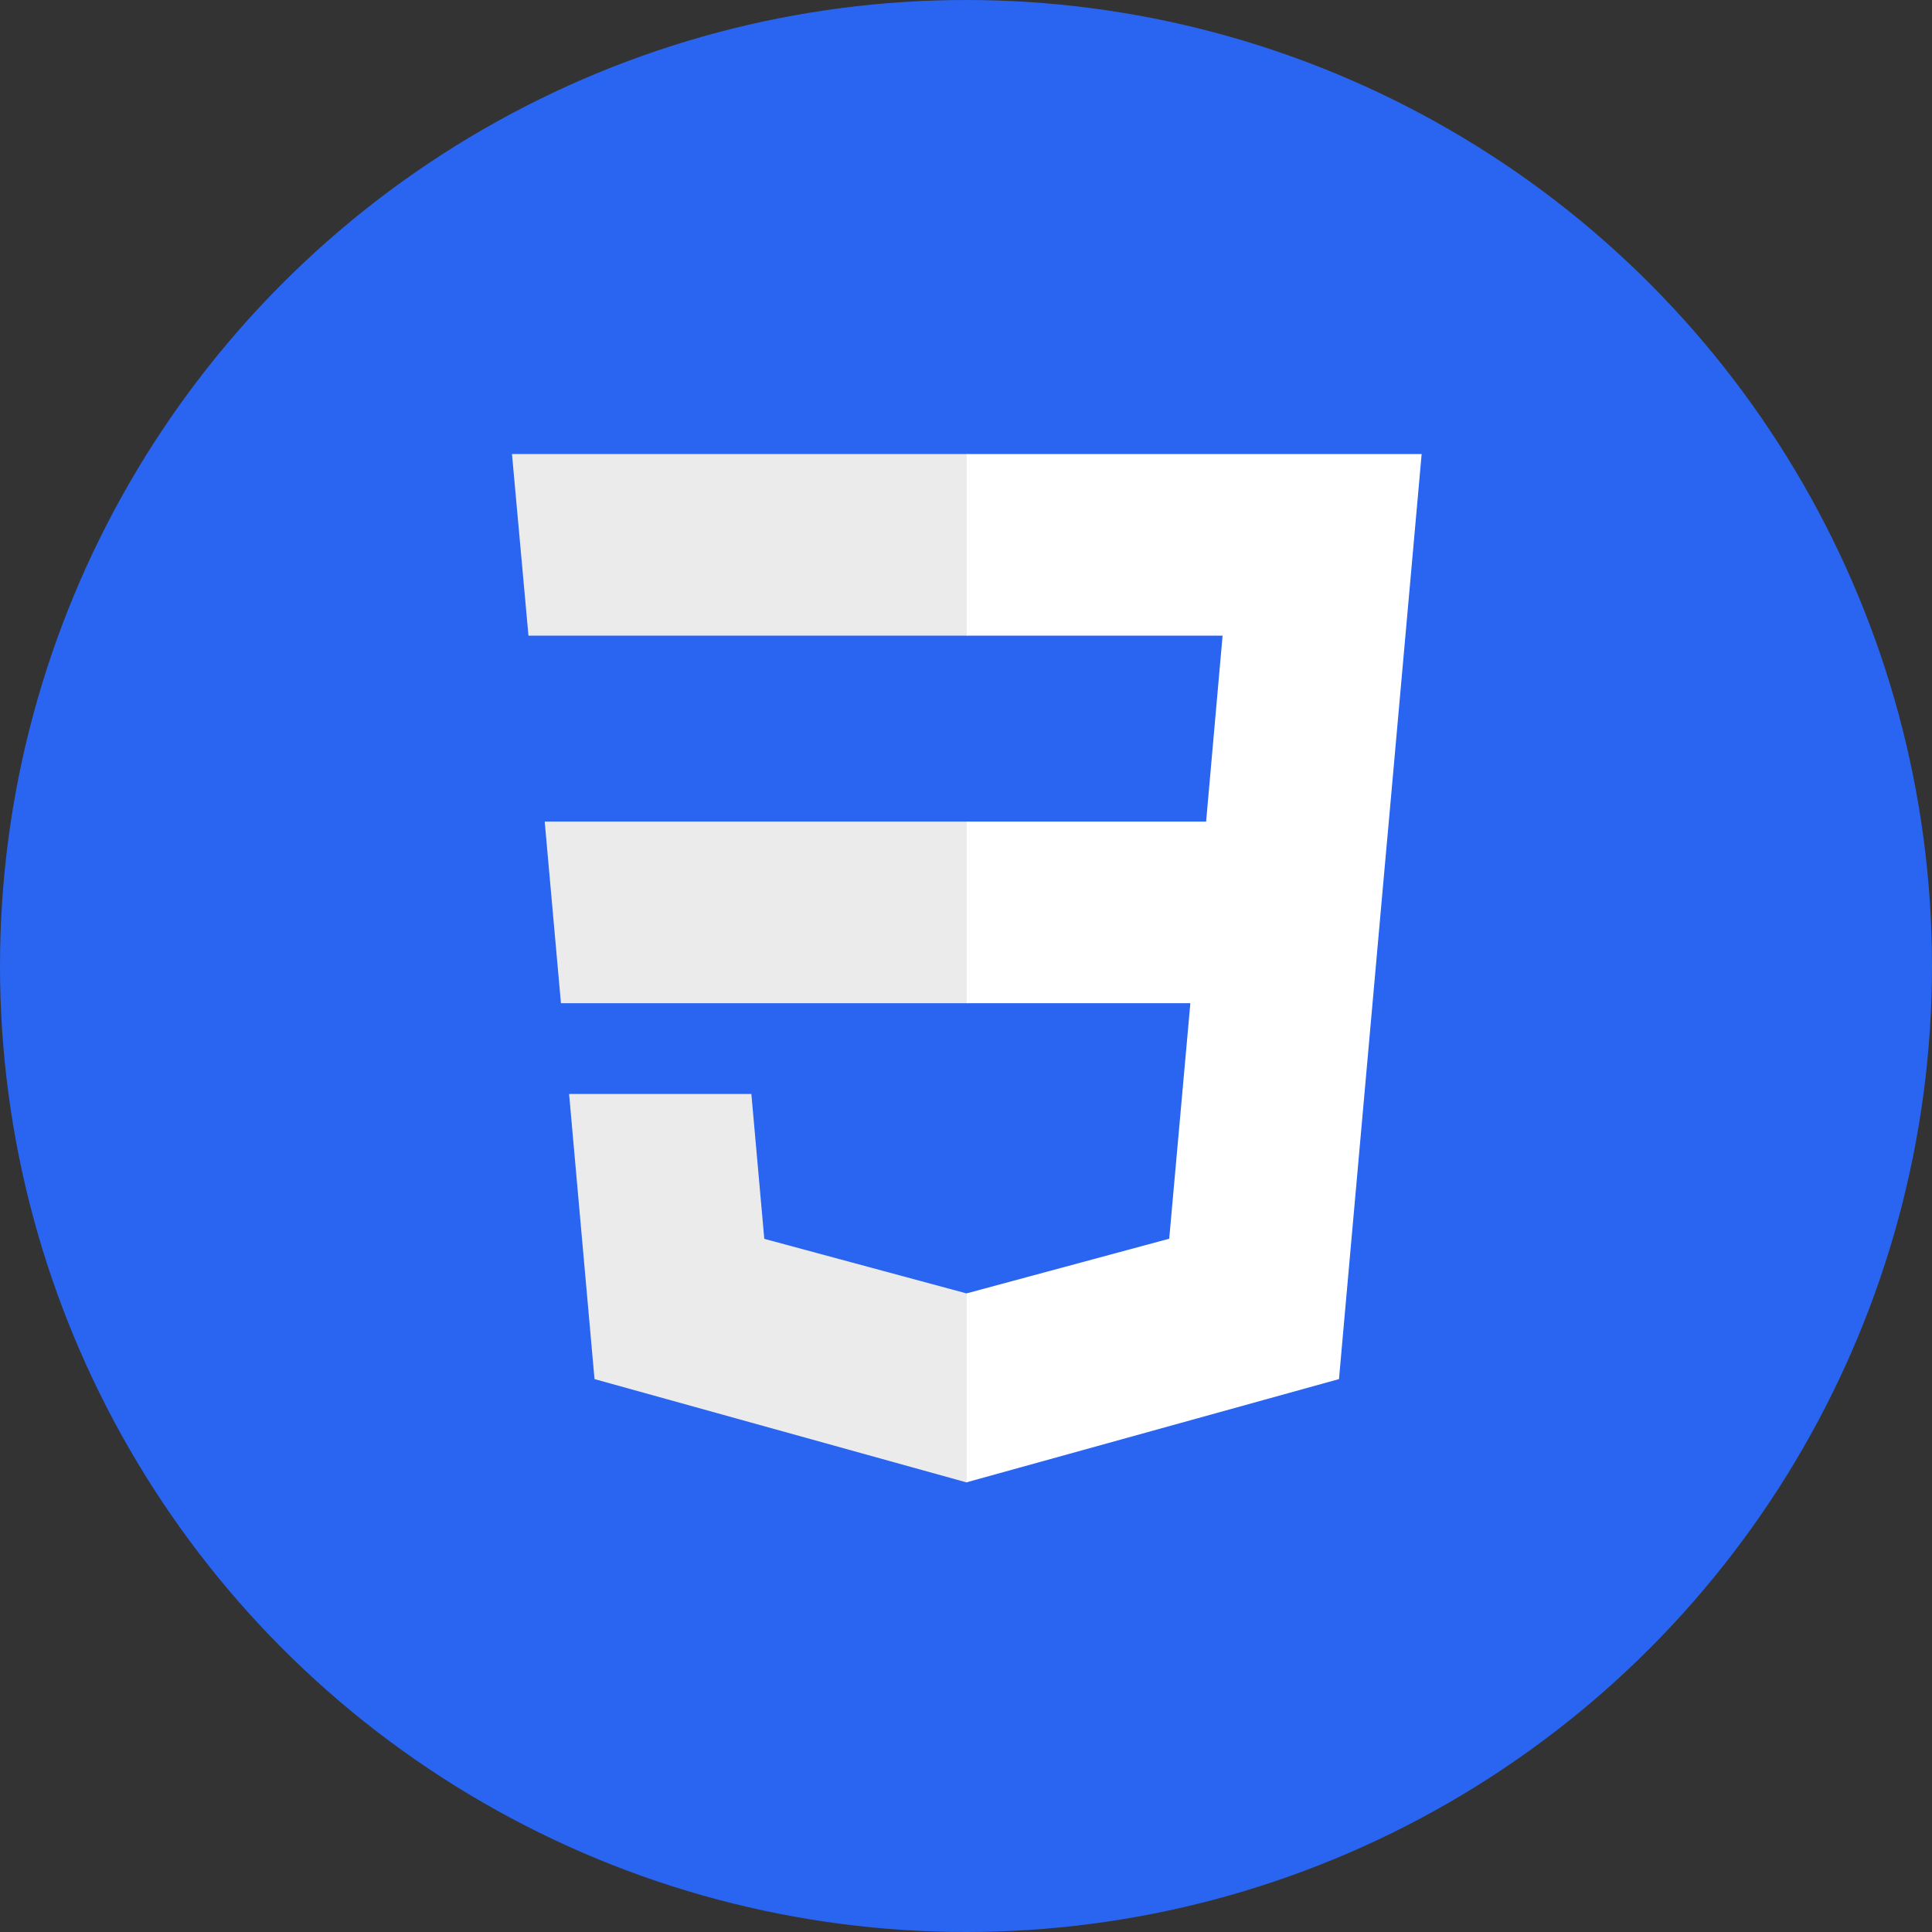 <svg width="32" height="32" viewBox="0 0 32 32" fill="none" xmlns="http://www.w3.org/2000/svg">
<rect x="0" y="0" width="32" height="32" fill="#333333" stroke="none"/>
<g clip-path="url(#clip0_102_824)">
<circle cx="16" cy="16" r="16" fill="#2965F1"/>
<path d="M9.022 13.608L9.291 16.616H16.022V13.608H9.022ZM8.48 7.52L8.753 10.528H16.022V7.52H8.48V7.52ZM16.022 21.42L16.009 21.423L12.659 20.519L12.445 18.12H9.426L9.847 22.842L16.008 24.553L16.022 24.549V21.42Z" fill="#EBEBEB"/>
<path d="M23.003 13.608L23.547 7.52H16.012V10.528H20.25L19.977 13.608H16.012V16.616H19.716L19.366 20.517L16.012 21.422V24.551L22.178 22.842L22.223 22.334L22.93 14.416L23.003 13.608V13.608Z" fill="white"/>
</g>
<defs>
<clipPath id="clip0_102_824">
<rect width="32" height="32" fill="white"/>
</clipPath>
</defs>
</svg>
